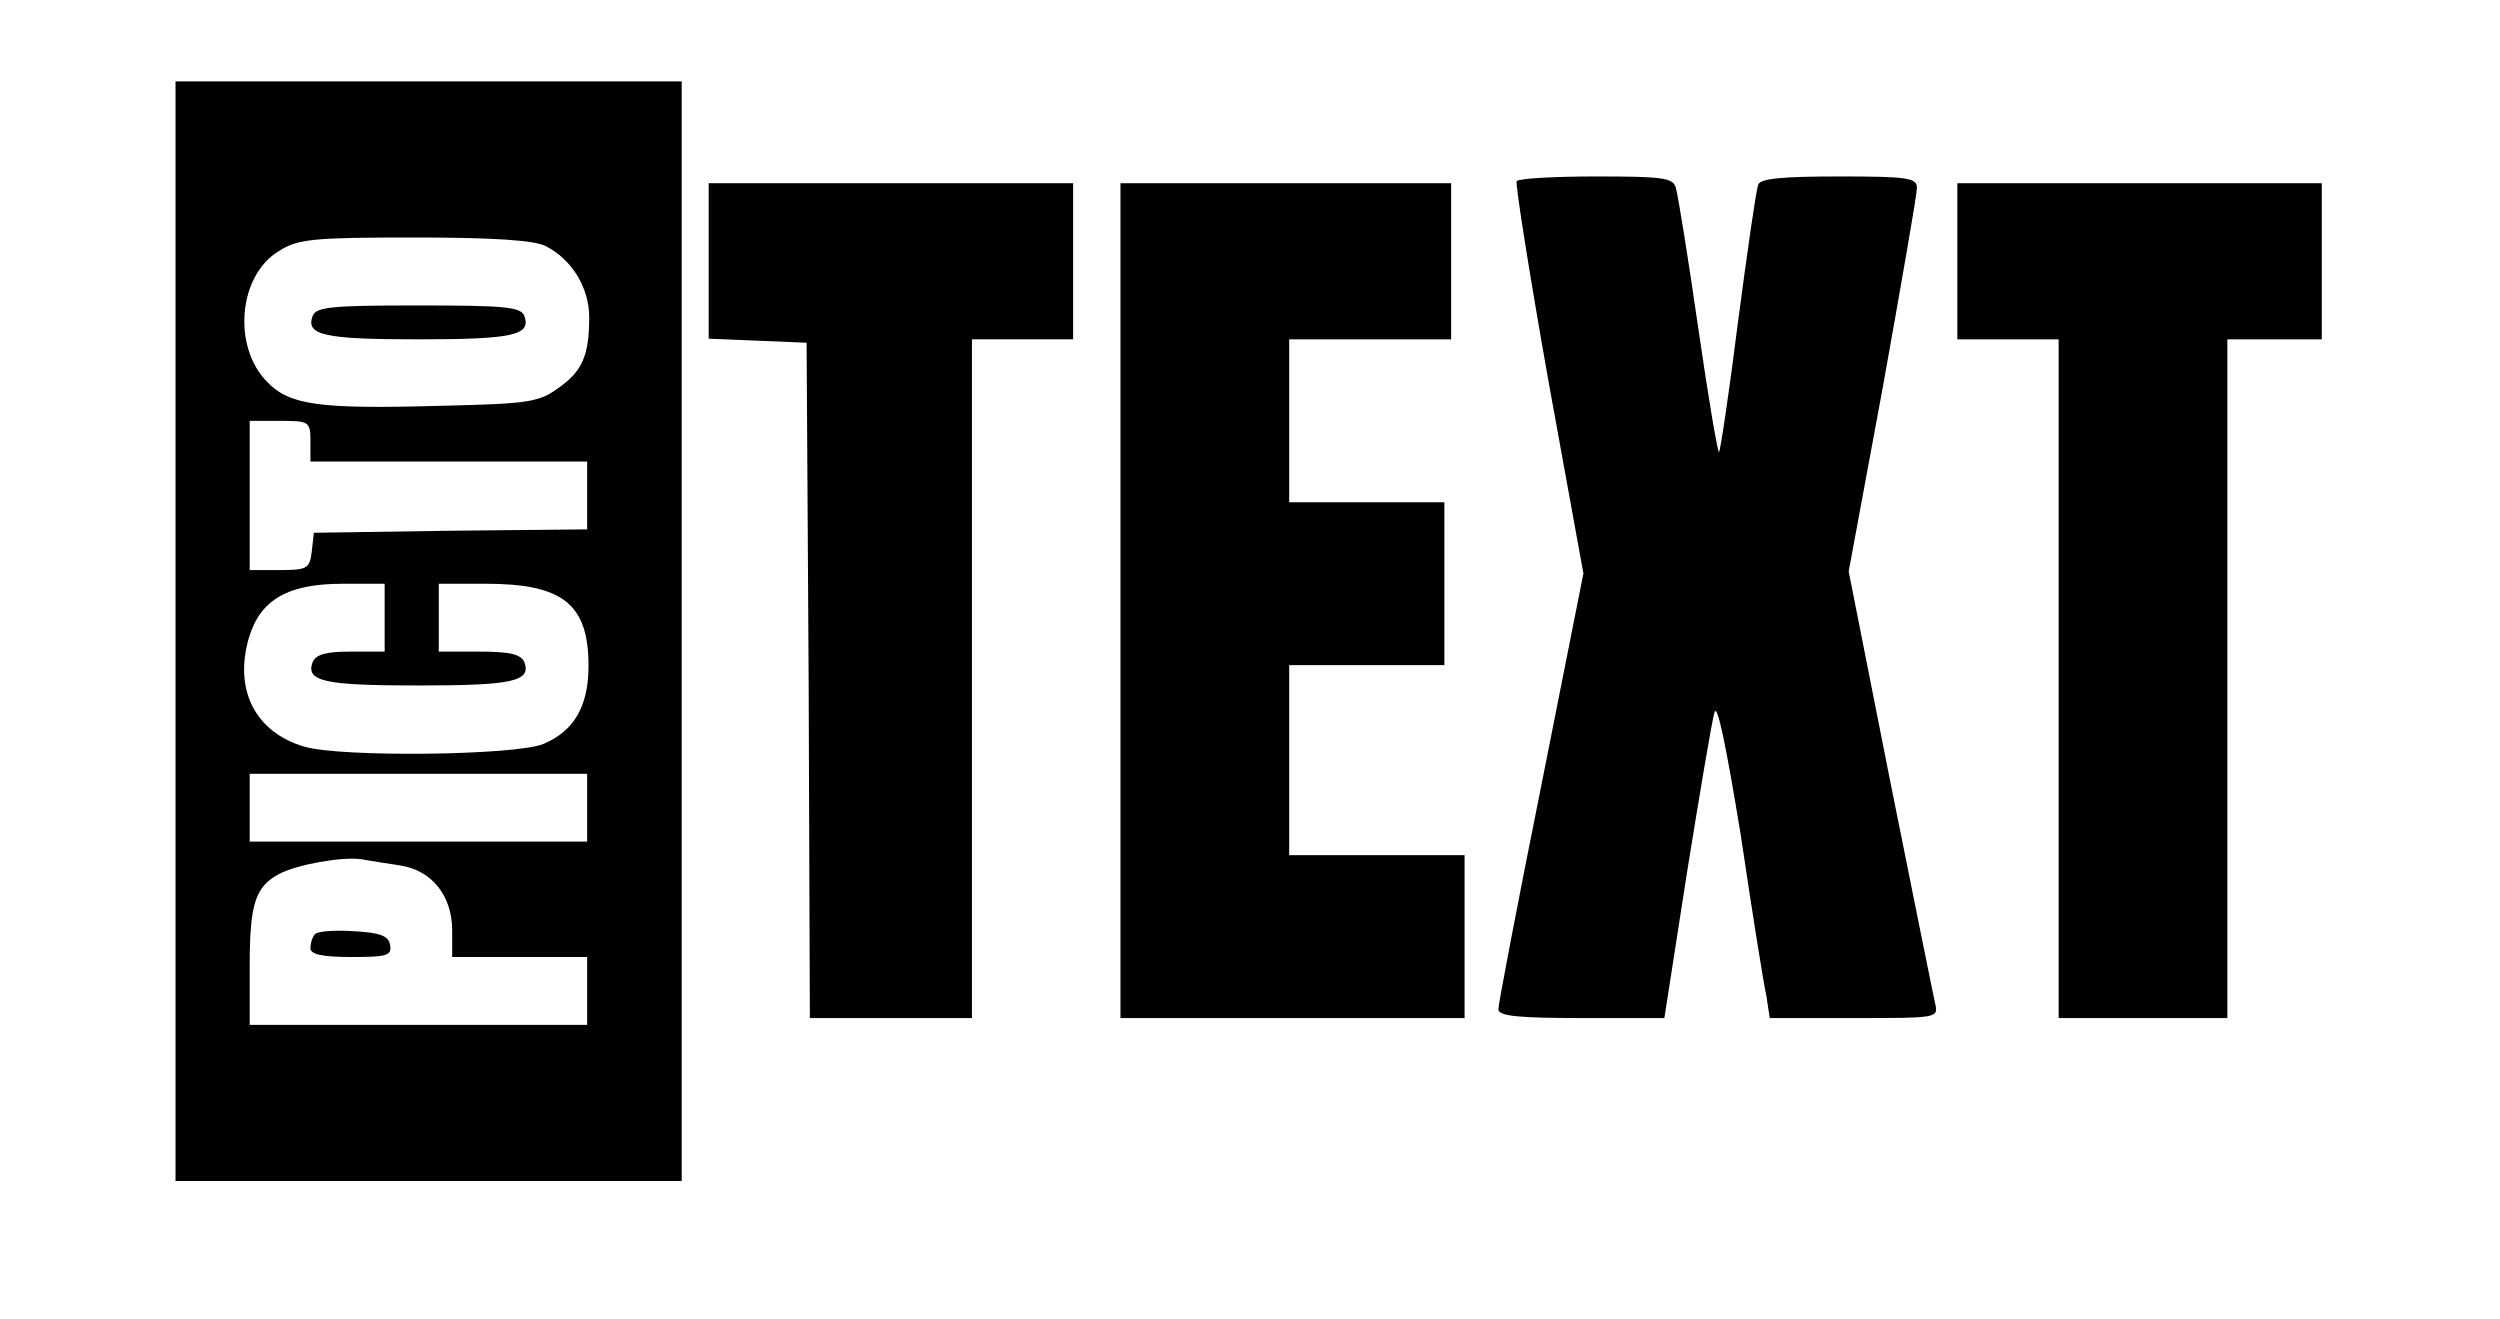 <?xml version="1.0" encoding="UTF-8"?>
<svg xmlns="http://www.w3.org/2000/svg" xmlns:xlink="http://www.w3.org/1999/xlink" width="72px" height="38px" viewBox="0 0 72 38" version="1.1">
<g id="surface1">
<path style=" stroke:none;fill-rule:nonzero;fill:rgb(0%,0%,0%);fill-opacity:1;" d="M 5.055 18.18 L 5.055 34.012 L 19.633 34.012 L 19.633 2.344 L 5.055 2.344 Z M 15.727 7.094 C 16.465 7.469 16.969 8.289 16.969 9.129 C 16.969 10.242 16.773 10.691 16.074 11.18 C 15.512 11.59 15.199 11.629 12.656 11.688 C 9.195 11.785 8.34 11.668 7.699 11.004 C 6.688 9.988 6.863 7.938 8.027 7.234 C 8.574 6.879 9.02 6.84 11.953 6.84 C 14.191 6.84 15.414 6.918 15.727 7.094 Z M 8.941 12.707 L 8.941 13.293 L 16.91 13.293 L 16.91 15.246 L 12.984 15.285 L 9.039 15.344 L 8.98 15.871 C 8.922 16.379 8.844 16.418 8.047 16.418 L 7.191 16.418 L 7.191 12.121 L 8.066 12.121 C 8.902 12.121 8.941 12.141 8.941 12.707 Z M 11.078 17.789 L 11.078 18.766 L 10.109 18.766 C 9.391 18.766 9.098 18.844 9 19.078 C 8.805 19.625 9.352 19.742 12.051 19.742 C 14.754 19.742 15.297 19.625 15.105 19.078 C 15.008 18.844 14.695 18.766 13.801 18.766 L 12.637 18.766 L 12.637 16.812 L 13.996 16.812 C 16.211 16.812 16.949 17.398 16.949 19.176 C 16.949 20.328 16.543 21.051 15.648 21.426 C 14.852 21.758 9.816 21.816 8.766 21.504 C 7.348 21.09 6.727 19.859 7.172 18.355 C 7.504 17.262 8.301 16.812 9.875 16.812 L 11.078 16.812 Z M 16.91 23.262 L 16.91 24.238 L 7.191 24.238 L 7.191 22.285 L 16.91 22.285 Z M 11.508 24.922 C 12.441 25.059 13.023 25.801 13.023 26.801 L 13.023 27.562 L 16.91 27.562 L 16.91 29.516 L 7.191 29.516 L 7.191 27.836 C 7.191 26.035 7.348 25.547 8.027 25.176 C 8.535 24.902 9.836 24.668 10.398 24.746 C 10.613 24.785 11.117 24.863 11.508 24.922 Z M 11.508 24.922 "/>
<path style=" stroke:none;fill-rule:nonzero;fill:rgb(0%,0%,0%);fill-opacity:1;" d="M 9 9.109 C 8.805 9.656 9.352 9.773 12.051 9.773 C 14.754 9.773 15.297 9.656 15.105 9.109 C 15.008 8.836 14.559 8.797 12.051 8.797 C 9.543 8.797 9.098 8.836 9 9.109 Z M 9 9.109 "/>
<path style=" stroke:none;fill-rule:nonzero;fill:rgb(0%,0%,0%);fill-opacity:1;" d="M 9.078 26.898 C 9 26.977 8.941 27.152 8.941 27.309 C 8.941 27.484 9.273 27.562 10.129 27.562 C 11.137 27.562 11.293 27.523 11.234 27.211 C 11.195 26.957 10.945 26.859 10.207 26.82 C 9.66 26.781 9.156 26.82 9.078 26.898 Z M 9.078 26.898 "/>
<path style=" stroke:none;fill-rule:nonzero;fill:rgb(0%,0%,0%);fill-opacity:1;" d="M 43.68 5.219 C 43.641 5.316 44.047 7.879 44.59 10.945 L 45.602 16.516 L 44.379 22.676 C 43.699 26.055 43.152 28.93 43.152 29.066 C 43.152 29.262 43.719 29.32 45.543 29.32 L 47.934 29.32 L 48.578 25.176 C 48.945 22.891 49.297 20.797 49.375 20.523 C 49.453 20.211 49.703 21.426 50.133 24.043 C 50.461 26.254 50.793 28.344 50.871 28.676 L 50.969 29.32 L 53.398 29.32 C 55.828 29.32 55.828 29.32 55.73 28.891 C 55.672 28.637 55.09 25.742 54.426 22.441 L 53.242 16.457 L 54.234 11.102 C 54.758 8.172 55.207 5.609 55.207 5.414 C 55.207 5.121 54.953 5.082 52.969 5.082 C 51.336 5.082 50.695 5.141 50.637 5.316 C 50.578 5.453 50.324 7.234 50.055 9.266 C 49.801 11.297 49.547 12.98 49.508 13.02 C 49.473 13.059 49.199 11.453 48.906 9.422 C 48.617 7.41 48.324 5.609 48.266 5.414 C 48.188 5.121 47.914 5.082 45.973 5.082 C 44.746 5.082 43.719 5.141 43.68 5.219 Z M 43.68 5.219 "/>
<path style=" stroke:none;fill-rule:nonzero;fill:rgb(0%,0%,0%);fill-opacity:1;" d="M 20.41 7.527 L 20.41 9.754 L 21.828 9.812 L 23.23 9.871 L 23.289 19.586 L 23.324 29.32 L 27.992 29.32 L 27.992 9.773 L 30.906 9.773 L 30.906 5.277 L 20.41 5.277 Z M 20.41 7.527 "/>
<path style=" stroke:none;fill-rule:nonzero;fill:rgb(0%,0%,0%);fill-opacity:1;" d="M 32.27 17.301 L 32.27 29.32 L 42.18 29.32 L 42.18 24.629 L 37.129 24.629 L 37.129 19.156 L 41.598 19.156 L 41.598 14.465 L 37.129 14.465 L 37.129 9.773 L 41.793 9.773 L 41.793 5.277 L 32.27 5.277 Z M 32.27 17.301 "/>
<path style=" stroke:none;fill-rule:nonzero;fill:rgb(0%,0%,0%);fill-opacity:1;" d="M 56.371 7.527 L 56.371 9.773 L 59.289 9.773 L 59.289 29.32 L 64.148 29.32 L 64.148 9.773 L 66.867 9.773 L 66.867 5.277 L 56.371 5.277 Z M 56.371 7.527 "/>
</g>
</svg>
